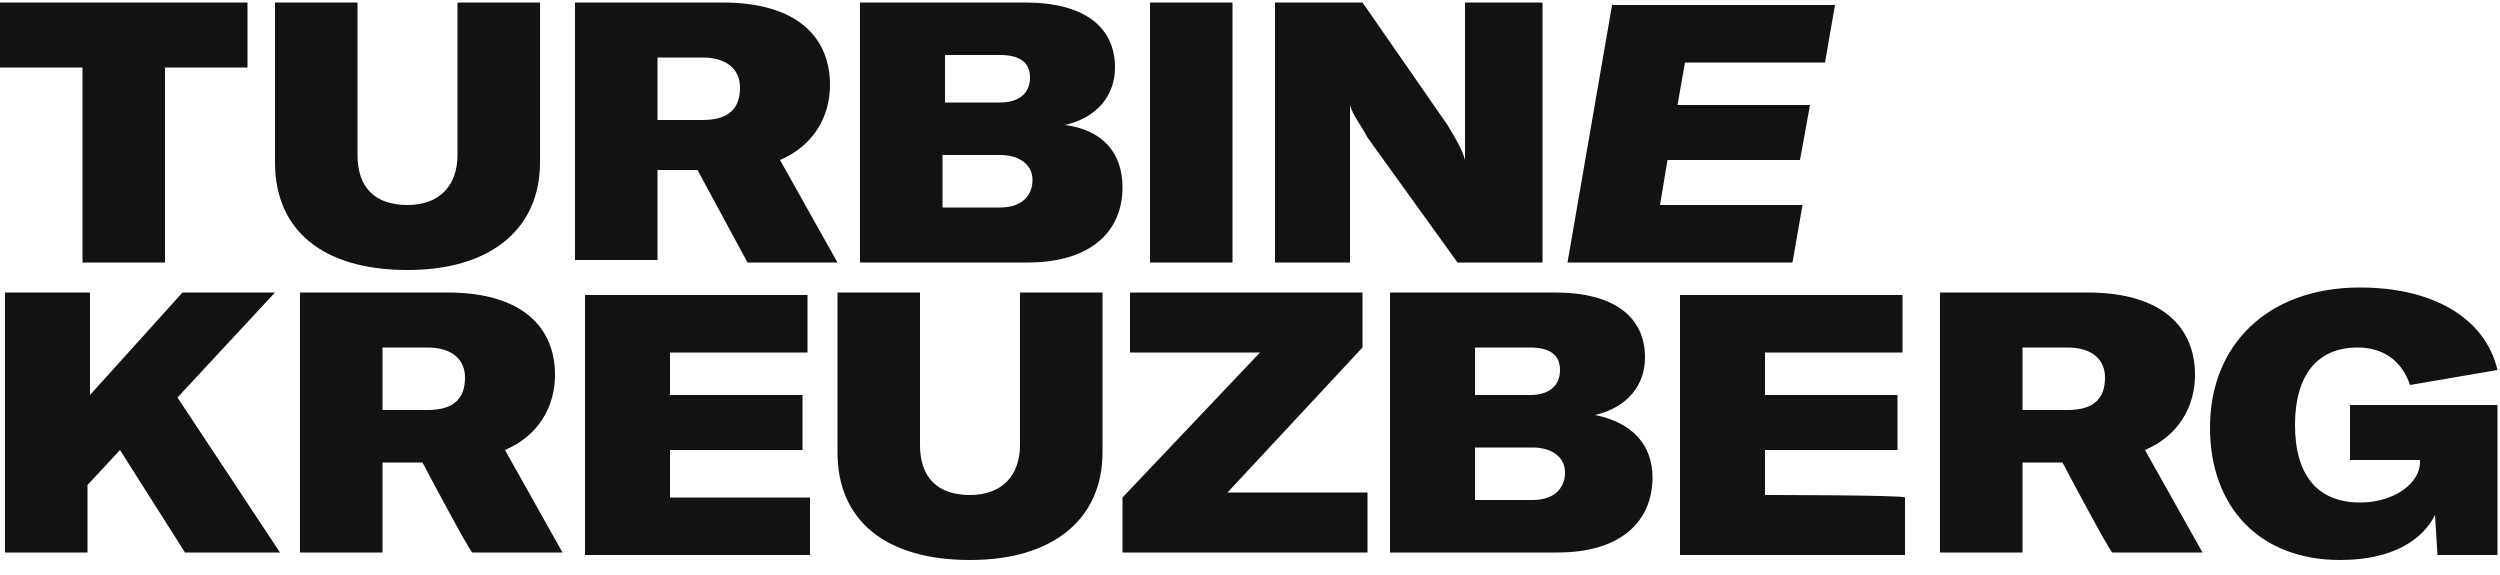 <?xml version="1.0" encoding="utf-8"?>
<!-- Generator: Adobe Illustrator 24.3.0, SVG Export Plug-In . SVG Version: 6.00 Build 0)  -->
<svg version="1.1" id="Ebene_1" xmlns="http://www.w3.org/2000/svg" xmlns:xlink="http://www.w3.org/1999/xlink" x="0px" y="0px"
	 viewBox="0 0 100 23" style="enable-background:new 0 0 100 23;" xml:space="preserve">
<style type="text/css">
	.st0{fill:#121212;}
</style>
<path class="st0" d="M93.6,22.4c2.1,0,3.3-0.8,3.8-1.8l0.1,1.6h2.4v-6h-5.9v2.2h2.8v0.1c0,0.8-1,1.6-2.4,1.6c-1.7,0-2.6-1.1-2.6-3.1
	c0-2,0.9-3.1,2.5-3.1c1.1,0,1.8,0.6,2.1,1.5l3.5-0.6c-0.5-2.1-2.6-3.3-5.5-3.3c-3.7,0-6,2.3-6,5.6C88.4,20.3,90.4,22.4,93.6,22.4
	 M82.5,18.5h-1.6v3.6h-3.3V11.7h5.9c3,0,4.3,1.4,4.3,3.3c0,1.2-0.6,2.4-2,3l2.3,4.1h-3.6C84.4,22.1,82.5,18.5,82.5,18.5z M80.9,16.4
	h1.8c1.1,0,1.5-0.5,1.5-1.3c0-0.7-0.5-1.2-1.5-1.2h-1.8C80.9,13.9,80.9,16.4,80.9,16.4z M70.6,19.8V18h5.3v-2.2h-5.3v-1.7h5.5v-2.3
	h-8.9v10.4h9v-2.3C76.2,19.8,70.6,19.8,70.6,19.8z M66.1,19.1c0,1.7-1.2,3-3.8,3h-6.7V11.7h6.6c2.4,0,3.6,1,3.6,2.6
	c0,1.1-0.7,2-2,2.3C65.3,16.9,66.1,17.8,66.1,19.1 M59,13.9v1.9h2.2c0.8,0,1.2-0.4,1.2-1c0-0.6-0.4-0.9-1.2-0.9H59L59,13.9z
	 M62.6,18.9c0-0.6-0.5-1-1.3-1H59V20h2.3C62.2,20,62.6,19.5,62.6,18.9 M44.9,19.9v2.2h9.8v-2.4h-5.6l5.4-5.8v-2.2h-9.3v2.4h5.2
	L44.9,19.9L44.9,19.9z M33.5,11.7v6.4c0,2.7,1.9,4.3,5.3,4.3c3.4,0,5.3-1.7,5.3-4.3v-6.4h-3.3v6.1c0,1.2-0.7,2-2,2c-1.3,0-2-0.7-2-2
	v-6.1C36.9,11.7,33.5,11.7,33.5,11.7z M26.8,19.8V18h5.3v-2.2h-5.3v-1.7h5.5v-2.3h-8.9v10.4h9v-2.3H26.8z M16.9,18.5h-1.6v3.6h-3.3
	V11.7h5.9c3,0,4.3,1.4,4.3,3.3c0,1.2-0.6,2.4-2,3l2.3,4.1h-3.6C18.8,22.1,16.9,18.5,16.9,18.5z M15.3,16.4h1.8
	c1.1,0,1.5-0.5,1.5-1.3c0-0.7-0.5-1.2-1.5-1.2h-1.8C15.3,13.9,15.3,16.4,15.3,16.4z M7.3,11.7l-3.7,4.1v-4.1H0.2v10.4h3.3v-2.7
	l1.3-1.4l2.6,4.1h3.8l-4.1-6.2l3.9-4.2H7.3L7.3,11.7z M64.5,0.1l-1.8,10.4h9l0.4-2.3h-5.7l0.3-1.8h5.3l0.4-2.2h-5.3l0.3-1.7H73
	l0.4-2.3H64.5z M51,10.5H54V4.2h0c0.1,0.4,0.5,0.9,0.7,1.3l3.6,5h3.4V0.1h-3.1v6.3h0C58.5,6,58.2,5.5,57.9,5l-3.4-4.9H51V10.5z
	 M46,10.5h3.3V0.1H46V10.5z M44.9,7.5c0,1.7-1.2,3-3.8,3h-6.7V0.1H41c2.4,0,3.6,1,3.6,2.6c0,1.1-0.7,2-2,2.3
	C44.1,5.2,44.9,6.1,44.9,7.5 M37.8,2.2v1.9h2.2c0.8,0,1.2-0.4,1.2-1c0-0.6-0.4-0.9-1.2-0.9C39.9,2.2,37.8,2.2,37.8,2.2z M41.3,7.2
	c0-0.6-0.5-1-1.3-1h-2.3v2.1h2.3C40.9,8.3,41.3,7.8,41.3,7.2 M27.9,6.8h-1.6v3.6H23V0.1h5.9c3,0,4.3,1.4,4.3,3.3c0,1.2-0.6,2.4-2,3
	l2.3,4.1h-3.6L27.9,6.8z M26.3,4.8h1.8c1.1,0,1.5-0.5,1.5-1.3c0-0.7-0.5-1.2-1.5-1.2h-1.8V4.8z M11,0.1v6.4c0,2.7,1.9,4.3,5.3,4.3
	c3.4,0,5.3-1.7,5.3-4.3V0.1h-3.3v6.1c0,1.2-0.7,2-2,2c-1.3,0-2-0.7-2-2V0.1C14.4,0.1,11,0.1,11,0.1z M9.9,0.1v2.6H6.6v7.8H3.3V2.7H0
	V0.1H9.9z"/>
</svg>
